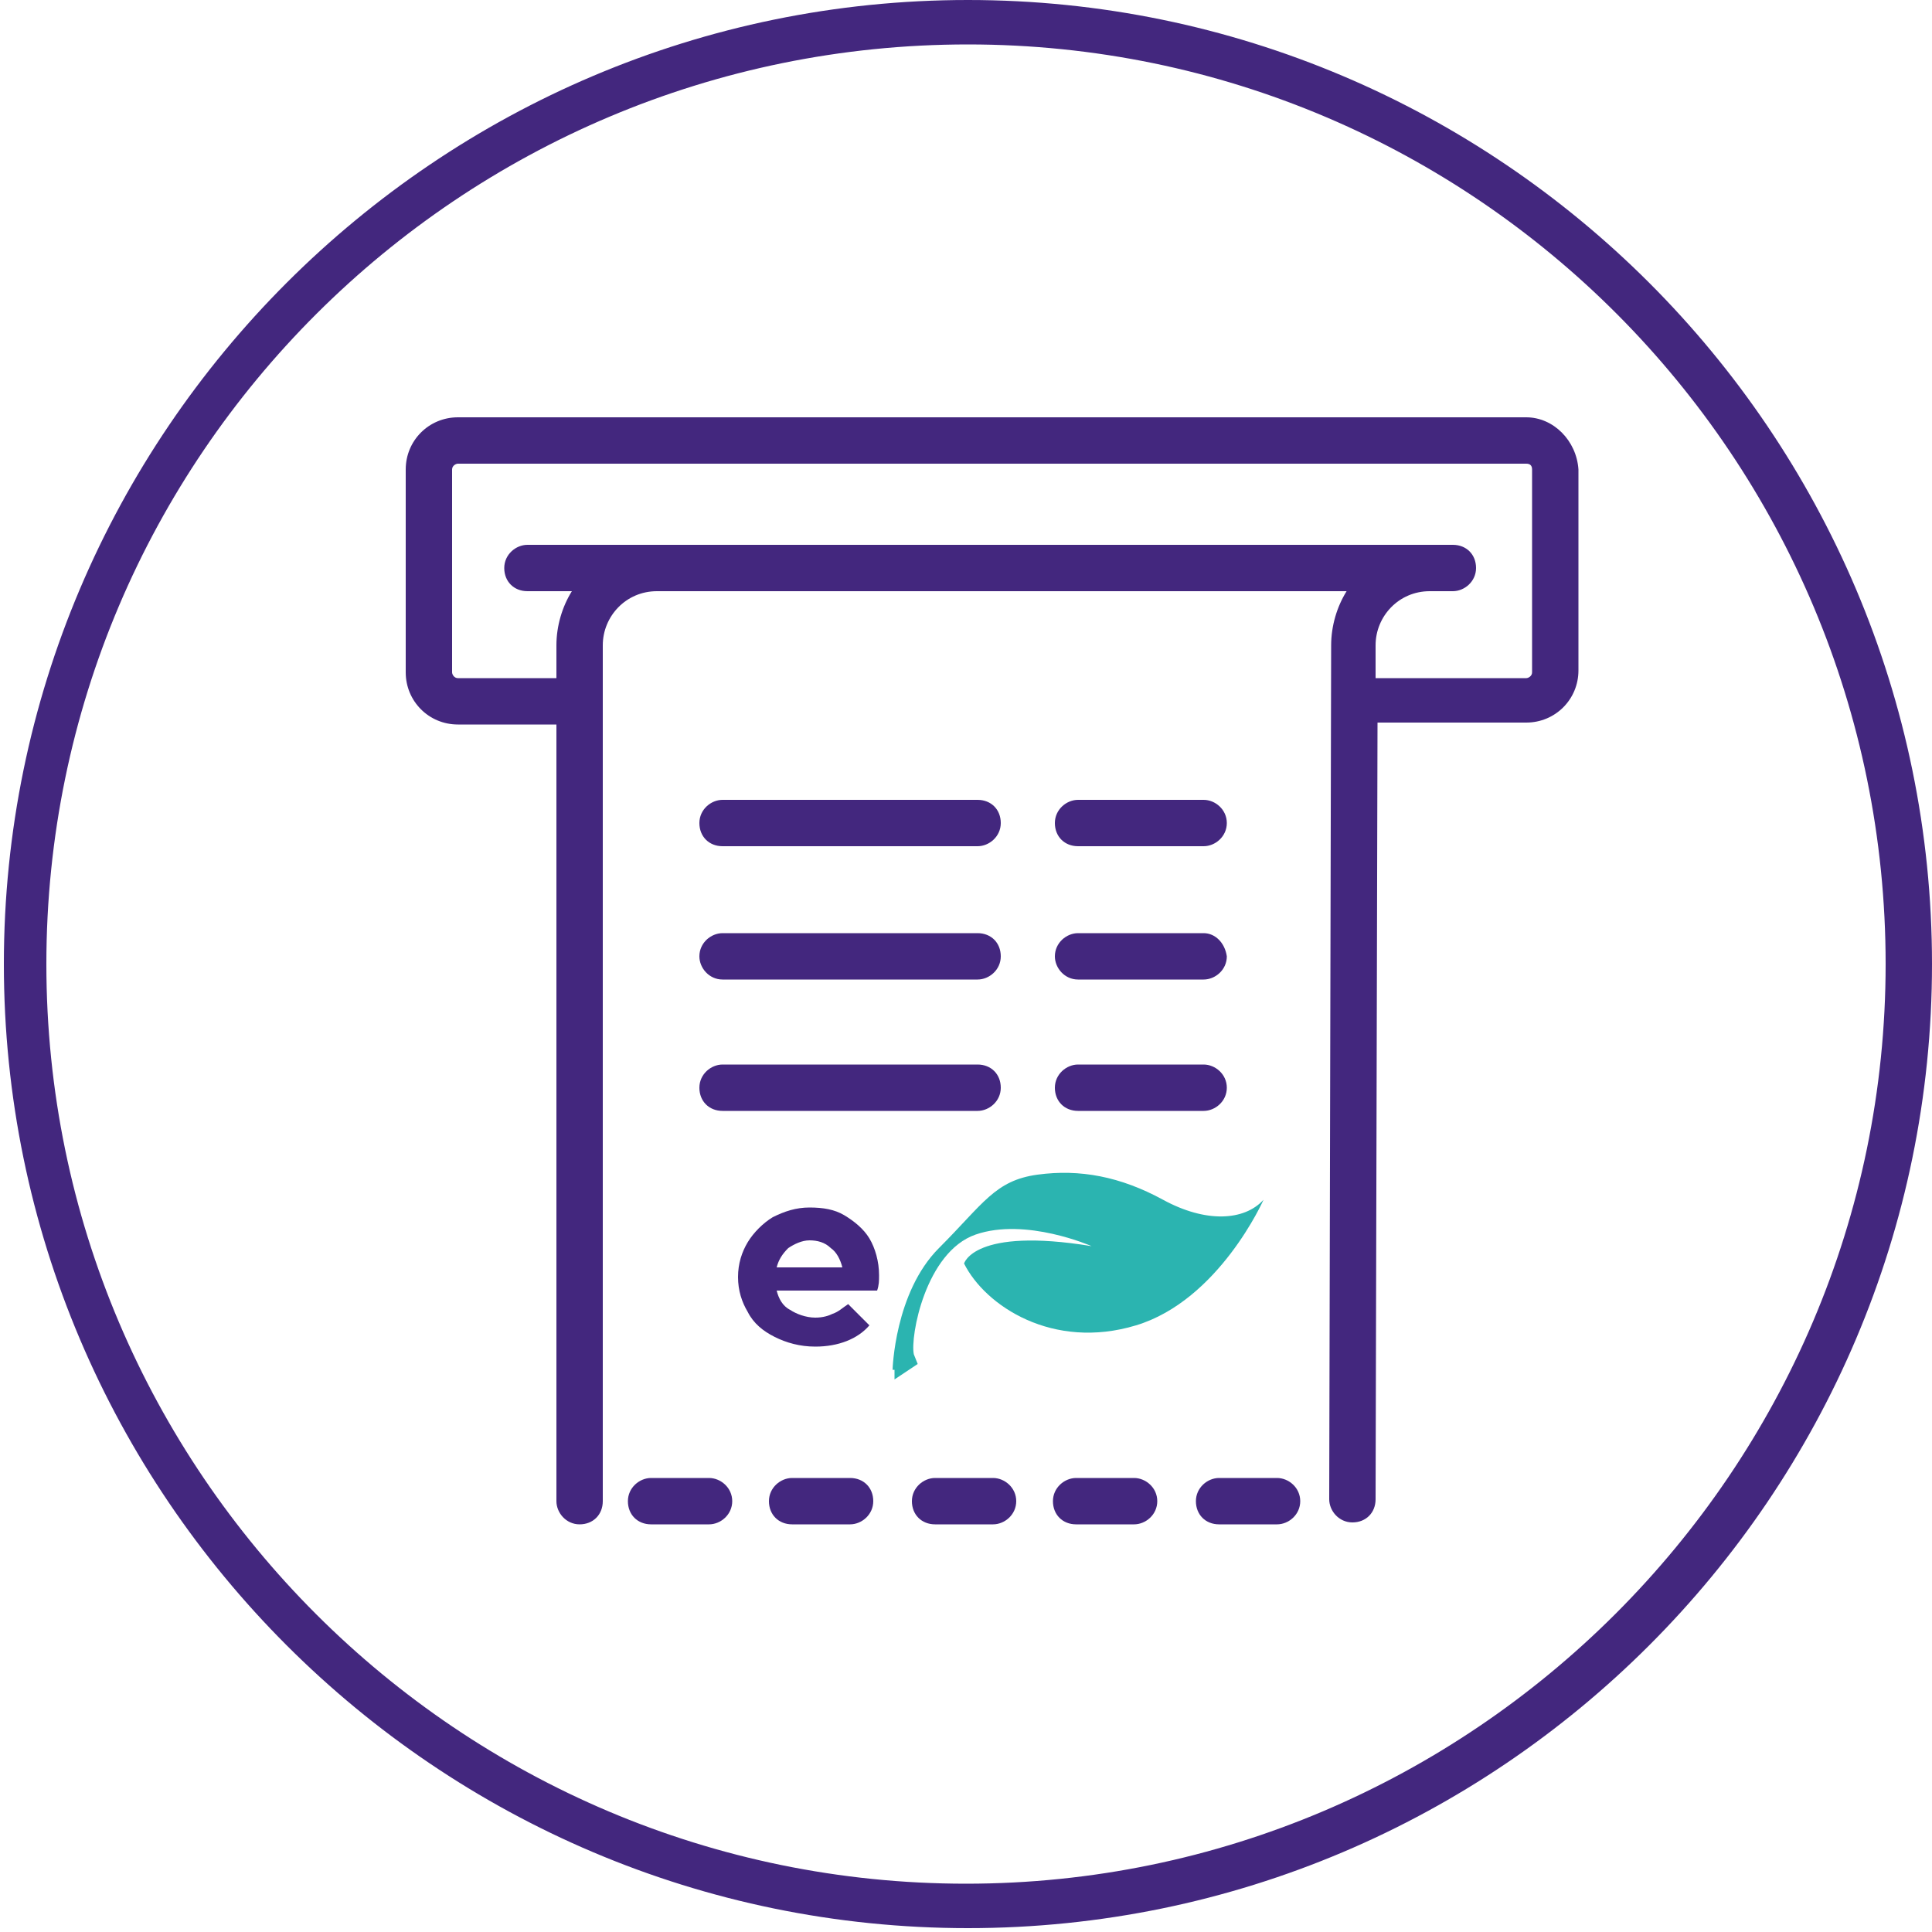 <?xml version="1.0" encoding="utf-8"?>
<!-- Generator: Adobe Illustrator 25.2.1, SVG Export Plug-In . SVG Version: 6.00 Build 0)  -->
<svg version="1.1" id="Layer_1" xmlns="http://www.w3.org/2000/svg" xmlns:xlink="http://www.w3.org/1999/xlink" x="0px" y="0px"
	 viewBox="0 0 100 100" style="enable-background:new 0 0 100 100;" xml:space="preserve">
<style type="text/css">
	.st0{fill:#2BB4B0;}
	.st1{fill:#43277E;}
</style>
<path class="st0" d="M46.2,70.9c0,0,0.1-4,2.4-6.3s2.9-3.5,5.1-3.8c2.2-0.3,4.3,0.1,6.5,1.3s4.2,1.1,5.2,0c0,0-2.3,5.2-6.6,6.5
	c-4.3,1.3-7.8-1-8.9-3.2c0,0,0.5-1.9,6.6-0.9c0,0-3.4-1.5-6-0.6s-3.4,5.3-3.2,6.2l0.2,0.5l-1.2,0.8V70.9z"/>
<g>
	<g>
		<g>
			<path class="st1" d="M36.7,76.5h-3c-0.6,0-1.2,0.5-1.2,1.2s0.5,1.2,1.2,1.2h3c0.6,0,1.2-0.5,1.2-1.2S37.3,76.5,36.7,76.5z"/>
		</g>
	</g>
	<g>
		<g>
			<path class="st1" d="M44,76.5L44,76.5h-3c-0.6,0-1.2,0.5-1.2,1.2s0.5,1.2,1.2,1.2h3c0.6,0,1.2-0.5,1.2-1.2S44.7,76.5,44,76.5z"/>
		</g>
	</g>
	<g>
		<g>
			<path class="st1" d="M51.4,76.5h-3c-0.6,0-1.2,0.5-1.2,1.2s0.5,1.2,1.2,1.2h3c0.6,0,1.2-0.5,1.2-1.2S52,76.5,51.4,76.5z"/>
		</g>
	</g>
	<g>
		<g>
			<path class="st1" d="M58.7,76.5h-3c-0.6,0-1.2,0.5-1.2,1.2s0.5,1.2,1.2,1.2h3c0.6,0,1.2-0.5,1.2-1.2S59.3,76.5,58.7,76.5z"/>
		</g>
	</g>
	<g>
		<g>
			<path class="st1" d="M66.1,76.5L66.1,76.5h-3c-0.6,0-1.2,0.5-1.2,1.2s0.5,1.2,1.2,1.2h3c0.6,0,1.2-0.5,1.2-1.2
				S66.7,76.5,66.1,76.5z"/>
		</g>
	</g>
	<g>
		<g>
			<path class="st1" d="M79,21.6H23.7c-1.5,0-2.7,1.2-2.7,2.7v10.5c0,1.5,1.2,2.7,2.7,2.7h5.1v40.2c0,0.6,0.5,1.2,1.2,1.2
				s1.2-0.5,1.2-1.2V33.4c0-1.5,1.2-2.8,2.8-2.8h35.7c-0.5,0.8-0.8,1.8-0.8,2.8l-0.1,44.2c0,0.6,0.5,1.2,1.2,1.2s1.2-0.5,1.2-1.2
				l0.1-40.2H79c1.5,0,2.7-1.2,2.7-2.7V24.3C81.6,22.8,80.4,21.6,79,21.6z M79.3,24.3v10.5c0,0.2-0.2,0.3-0.3,0.3h-7.8v-1.7
				c0-1.5,1.2-2.8,2.8-2.8h1.2c0.6,0,1.2-0.5,1.2-1.2s-0.5-1.2-1.2-1.2H27.3c-0.6,0-1.2,0.5-1.2,1.2s0.5,1.2,1.2,1.2h2.3
				c-0.5,0.8-0.8,1.8-0.8,2.8v1.7h-5.1c-0.2,0-0.3-0.2-0.3-0.3V24.3c0-0.2,0.2-0.3,0.3-0.3H79C79.2,24,79.3,24.1,79.3,24.3
				L79.3,24.3z"/>
		</g>
	</g>
	<g>
		<g>
			<path class="st1" d="M50.6,41.4H37.4c-0.6,0-1.2,0.5-1.2,1.2s0.5,1.2,1.2,1.2h13.2c0.6,0,1.2-0.5,1.2-1.2S51.3,41.4,50.6,41.4z"
				/>
		</g>
	</g>
	<g>
		<g>
			<path class="st1" d="M62.3,41.4h-6.5c-0.6,0-1.2,0.5-1.2,1.2s0.5,1.2,1.2,1.2h6.5c0.6,0,1.2-0.5,1.2-1.2S62.9,41.4,62.3,41.4z"/>
		</g>
	</g>
	<g>
		<g>
			<path class="st1" d="M50.6,48.3H37.4c-0.6,0-1.2,0.5-1.2,1.2c0,0.6,0.5,1.2,1.2,1.2h13.2c0.6,0,1.2-0.5,1.2-1.2
				C51.8,48.8,51.3,48.3,50.6,48.3z"/>
		</g>
	</g>
	<g>
		<g>
			<path class="st1" d="M62.3,48.3h-6.5c-0.6,0-1.2,0.5-1.2,1.2c0,0.6,0.5,1.2,1.2,1.2h6.5c0.6,0,1.2-0.5,1.2-1.2
				C63.4,48.8,62.9,48.3,62.3,48.3z"/>
		</g>
	</g>
	<g>
		<g>
			<path class="st1" d="M50.6,55.1H37.4c-0.6,0-1.2,0.5-1.2,1.2s0.5,1.2,1.2,1.2h13.2c0.6,0,1.2-0.5,1.2-1.2S51.3,55.1,50.6,55.1z"
				/>
		</g>
	</g>
	<g>
		<g>
			<path class="st1" d="M62.3,55.1h-6.5c-0.6,0-1.2,0.5-1.2,1.2s0.5,1.2,1.2,1.2h6.5c0.6,0,1.2-0.5,1.2-1.2S62.9,55.1,62.3,55.1z"/>
		</g>
	</g>
</g>
<g>
	<path class="st1" d="M45.4,66.8h-5.2c0.1,0.4,0.3,0.8,0.7,1c0.3,0.2,0.8,0.4,1.3,0.4c0.4,0,0.7-0.1,0.9-0.2
		c0.3-0.1,0.5-0.3,0.8-0.5l1.1,1.1c-0.6,0.7-1.6,1.1-2.8,1.1c-0.8,0-1.5-0.2-2.1-0.5c-0.6-0.3-1.1-0.7-1.4-1.3
		c-0.3-0.5-0.5-1.1-0.5-1.8c0-0.7,0.2-1.3,0.5-1.8c0.3-0.5,0.8-1,1.3-1.3c0.6-0.3,1.2-0.5,1.9-0.5c0.7,0,1.3,0.1,1.8,0.4
		s1,0.7,1.3,1.2c0.3,0.5,0.5,1.2,0.5,1.9C45.5,66.3,45.5,66.5,45.4,66.8z M40.8,64.6c-0.3,0.3-0.5,0.6-0.6,1h3.4
		c-0.1-0.4-0.3-0.8-0.6-1c-0.3-0.3-0.7-0.4-1.1-0.4C41.5,64.2,41.1,64.4,40.8,64.6z"/>
</g>
<path class="st1" d="M50.1,99.8c-27.5,0-49.9-22.4-49.9-49.9S22.6,0,50.1,0S100,22.4,100,49.9S77.6,99.8,50.1,99.8z M50.1,2.3
	C23.8,2.3,2.4,23.6,2.4,49.9s21.4,47.6,47.6,47.6s47.6-21.4,47.6-47.6S76.4,2.3,50.1,2.3z"/>
</svg>
